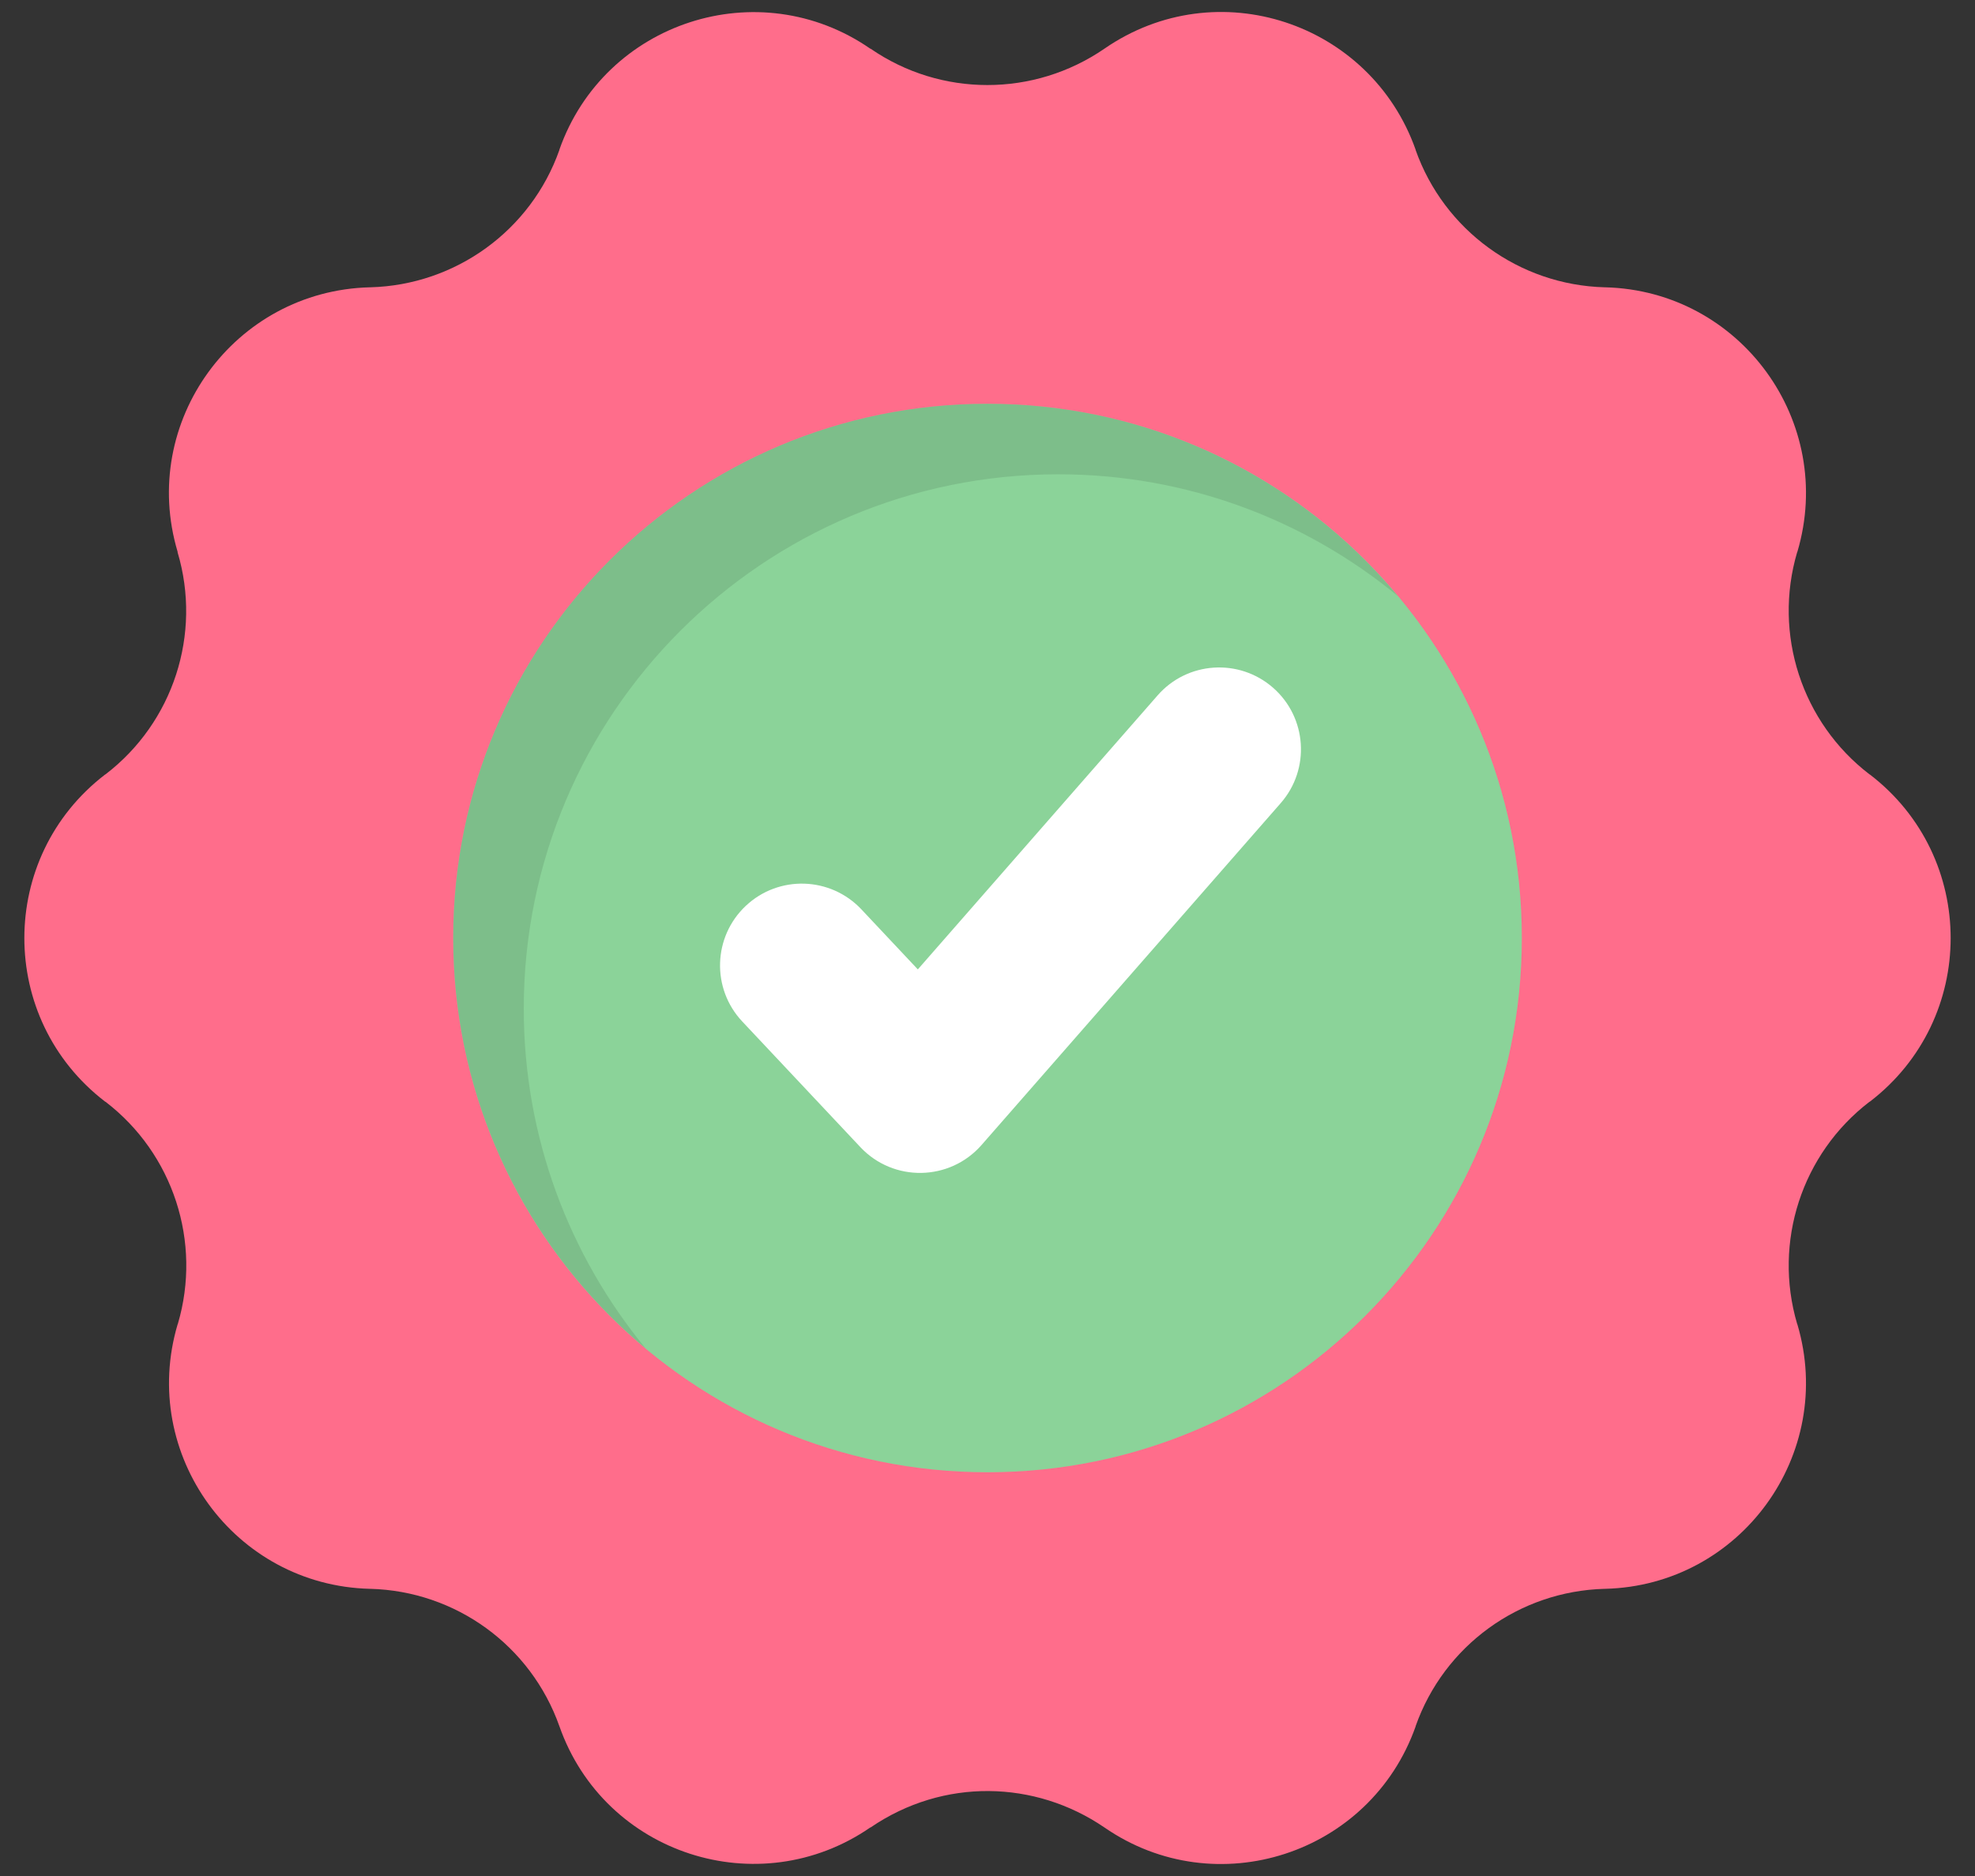 <svg width="80" height="76" viewBox="0 0 80 76" fill="none" xmlns="http://www.w3.org/2000/svg">
<rect x="0" y="0" width="80" height="76" fill="#333333" stroke="none"/>
<path d="M75.746 44.626L75.723 44.637C72.981 46.74 71.819 50.319 72.795 53.63L72.806 53.654C74.363 58.917 70.506 64.227 65.022 64.366H64.998C61.536 64.459 58.492 66.667 57.341 69.932V69.943C55.505 75.125 49.255 77.159 44.735 74.033C41.928 72.117 38.218 72.017 35.265 74.033H35.254C30.734 77.147 24.483 75.125 22.659 69.932C21.498 66.659 18.458 64.459 15.002 64.366H14.979C9.495 64.227 5.637 58.917 7.194 53.654L7.205 53.63C8.181 50.319 7.019 46.74 4.277 44.637L4.254 44.626C-0.103 41.279 -0.103 34.726 4.254 31.38L4.277 31.368C7.019 29.265 8.181 25.687 7.194 22.375V22.352C5.625 17.089 9.494 11.779 14.979 11.639H15.002C18.453 11.546 21.508 9.339 22.659 6.074V6.062C24.483 0.88 30.734 -1.153 35.254 1.973H35.265C38.112 3.936 41.876 3.936 44.735 1.973C49.3 -1.18 55.516 0.911 57.341 6.062V6.074C58.492 9.327 61.536 11.546 64.998 11.639H65.022C70.506 11.779 74.363 17.089 72.806 22.352L72.795 22.375C71.819 25.687 72.981 29.265 75.723 31.368L75.746 31.38C80.103 34.726 80.103 41.279 75.746 44.626Z" fill="#FF6D8B"/>
<path d="M40.001 59.644C51.954 59.644 61.644 49.953 61.644 38C61.644 26.047 51.954 16.357 40.001 16.357C28.047 16.357 18.357 26.047 18.357 38C18.357 49.953 28.047 59.644 40.001 59.644Z" fill="#8BD399"/>
<path opacity="0.1" d="M56.619 24.146C52.875 21.066 48.086 19.215 42.864 19.215C30.911 19.215 21.216 28.91 21.216 40.863C21.216 46.084 23.067 50.874 26.146 54.618C21.39 50.65 18.36 44.682 18.36 37.999C18.36 26.046 28.047 16.359 40.001 16.359C46.683 16.359 52.651 19.389 56.619 24.146Z" fill="black"/>
<path d="M34.851 46.473L30.065 41.381C28.812 40.047 28.877 37.95 30.21 36.697C31.543 35.442 33.641 35.509 34.894 36.842L37.178 39.272L46.89 28.172C48.093 26.794 50.187 26.655 51.566 27.86C52.943 29.066 53.082 31.159 51.877 32.536L39.759 46.386C38.468 47.859 36.19 47.898 34.851 46.473Z" fill="white"/>
</svg>
